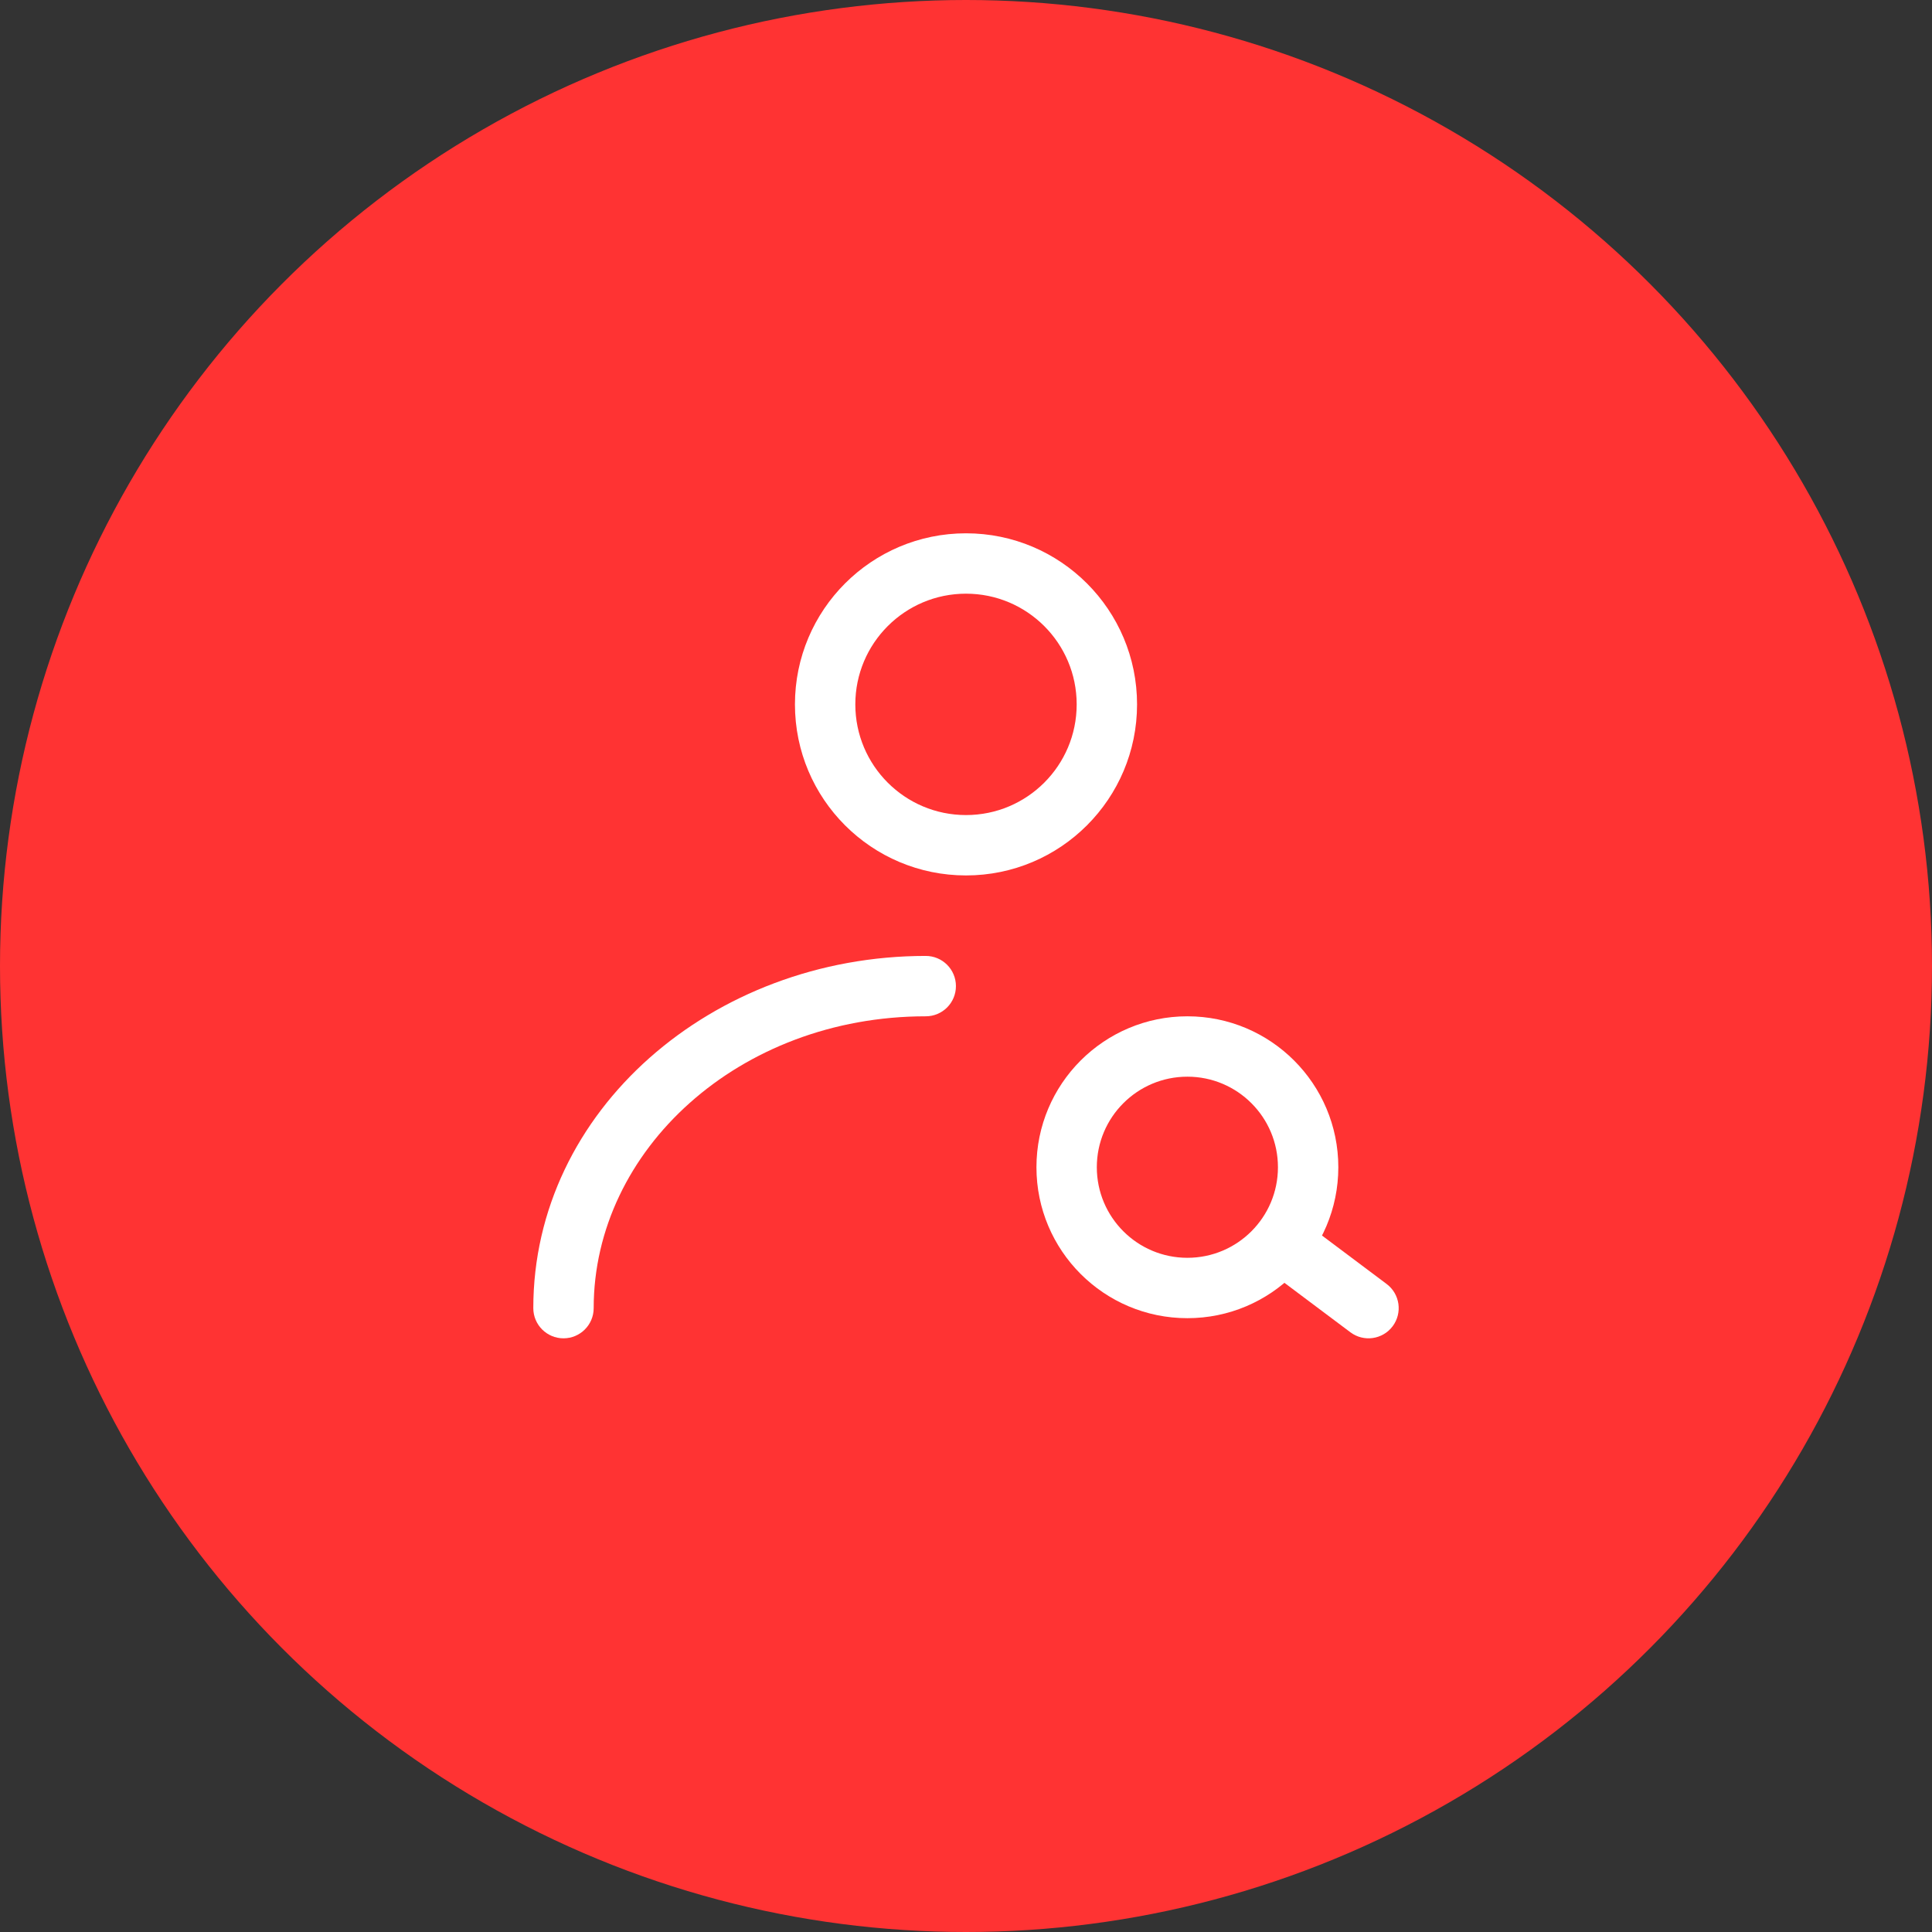 <svg xmlns="http://www.w3.org/2000/svg" width="80" height="80" viewBox="0 0 80 80" fill="none">
  <rect x="0" y="0" width="80" height="80" fill="#333333" stroke="none"/>
  <circle cx="40" cy="40" r="40" fill="#FF3333"/>
  <!-- Conteúdo do segundo SVG no centro do primeiro -->
  <svg xmlns="http://www.w3.org/2000/svg" width="40" height="40" viewBox="0 0 40 40" fill="none" x="20" y="20">
<path fill-rule="evenodd" clip-rule="evenodd" d="M20 4.583C17.469 4.583 15.417 6.635 15.417 9.167C15.417 11.698 17.469 13.75 20 13.75C22.531 13.75 24.583 11.698 24.583 9.167C24.583 6.635 22.531 4.583 20 4.583ZM12.917 9.167C12.917 5.255 16.088 2.083 20 2.083C23.912 2.083 27.083 5.255 27.083 9.167C27.083 13.079 23.912 16.25 20 16.25C16.088 16.25 12.917 13.079 12.917 9.167Z" fill="white"/>
<path fill-rule="evenodd" clip-rule="evenodd" d="M18.333 22.083C10.597 22.083 4.583 27.628 4.583 34.167C4.583 34.857 4.024 35.417 3.333 35.417C2.643 35.417 2.083 34.857 2.083 34.167C2.083 25.978 9.501 19.583 18.333 19.583C19.024 19.583 19.583 20.143 19.583 20.833C19.583 21.524 19.024 22.083 18.333 22.083Z" fill="white"/>
<path fill-rule="evenodd" clip-rule="evenodd" d="M29.167 24.583C27.096 24.583 25.417 26.262 25.417 28.333C25.417 30.404 27.096 32.083 29.167 32.083C31.238 32.083 32.917 30.404 32.917 28.333C32.917 26.262 31.238 24.583 29.167 24.583ZM22.917 28.333C22.917 24.882 25.715 22.083 29.167 22.083C32.618 22.083 35.417 24.882 35.417 28.333C35.417 31.785 32.618 34.583 29.167 34.583C25.715 34.583 22.917 31.785 22.917 28.333Z" fill="white"/>
<path fill-rule="evenodd" clip-rule="evenodd" d="M32.333 30.917C32.748 30.364 33.531 30.253 34.083 30.667L37.417 33.167C37.969 33.581 38.081 34.364 37.667 34.917C37.252 35.469 36.469 35.581 35.917 35.167L32.583 32.667C32.031 32.252 31.919 31.469 32.333 30.917Z" fill="white"/>
</svg>
  <!-- Fim do conteúdo do segundo SVG -->
</svg>
